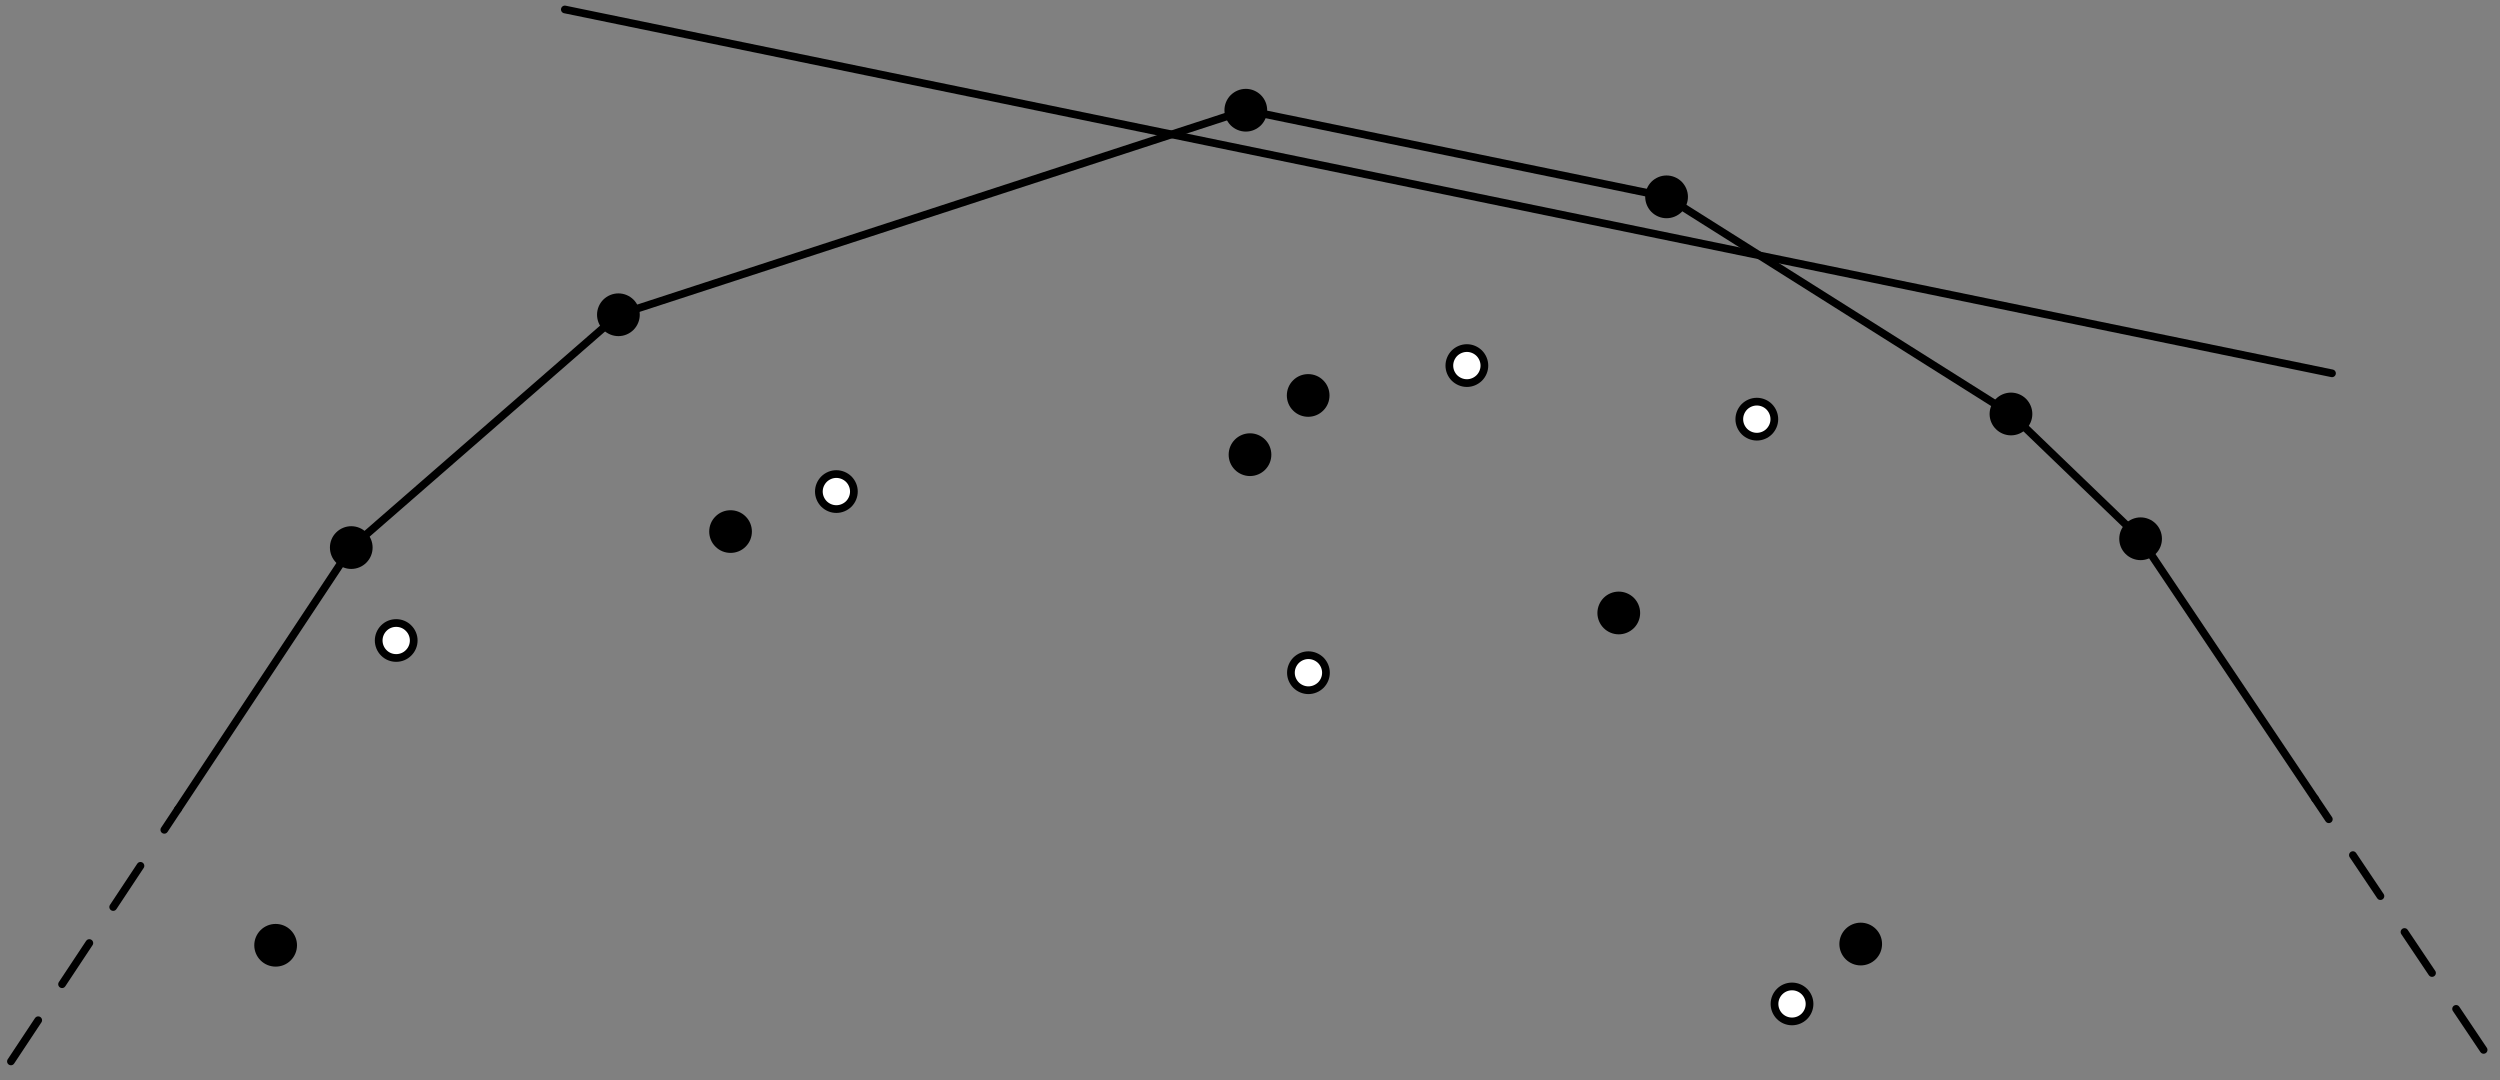 <?xml version='1.0' encoding='UTF-8'?>
<!-- This file was generated by dvisvgm 3.1.1 -->
<svg version='1.1' xmlns='http://www.w3.org/2000/svg' xmlns:xlink='http://www.w3.org/1999/xlink' width='162pt' height='70pt' viewBox='0 -70 162 70'>
<rect x="0" y="-70" width="162" height="70" fill="#808080" stroke="none"/>
<g id='page1'>
<g transform='matrix(1 0 0 -1 0 0)'>
<path d='M150.016 18.242L138.711 35.086L130.312 43.172L107.992 57.246L80.73 62.859L40.074 49.605L22.762 34.52L11.531 17.562' stroke='#000' fill='none' stroke-width='.5' stroke-miterlimit='10' stroke-linecap='round' stroke-linejoin='round'/>
<path d='M11.531 17.562L.301 .605' stroke='#000' fill='none' stroke-width='.5' stroke-miterlimit='10' stroke-linecap='round' stroke-linejoin='round' stroke-dasharray='3.2 2.8' stroke-dashoffset='1.6'/>
<path d='M150.016 18.242L161.32 1.398' stroke='#000' fill='none' stroke-width='.5' stroke-miterlimit='10' stroke-linecap='round' stroke-linejoin='round' stroke-dasharray='3.2 2.8' stroke-dashoffset='1.6'/>
<path d='M139.844 35.086C139.844 35.387 139.727 35.676 139.512 35.891C139.301 36.102 139.012 36.223 138.711 36.223C138.41 36.223 138.121 36.102 137.91 35.891C137.695 35.676 137.578 35.387 137.578 35.086S137.695 34.5 137.91 34.285C138.121 34.074 138.41 33.953 138.711 33.953C139.012 33.953 139.301 34.074 139.512 34.285C139.727 34.5 139.844 34.785 139.844 35.086Z'/>
<path d='M139.844 35.086C139.844 35.387 139.727 35.676 139.512 35.891C139.301 36.102 139.012 36.223 138.711 36.223C138.41 36.223 138.121 36.102 137.91 35.891C137.695 35.676 137.578 35.387 137.578 35.086S137.695 34.5 137.91 34.285C138.121 34.074 138.41 33.953 138.711 33.953C139.012 33.953 139.301 34.074 139.512 34.285C139.727 34.5 139.844 34.785 139.844 35.086Z' stroke='#000' fill='none' stroke-width='.5' stroke-miterlimit='10' stroke-linecap='round' stroke-linejoin='round'/>
<path d='M131.445 43.172C131.445 43.473 131.324 43.762 131.113 43.977C130.902 44.188 130.613 44.309 130.312 44.309S129.723 44.188 129.512 43.977C129.297 43.762 129.176 43.473 129.176 43.172S129.297 42.582 129.512 42.371C129.723 42.16 130.012 42.039 130.312 42.039S130.902 42.16 131.113 42.371S131.445 42.871 131.445 43.172Z'/>
<path d='M131.445 43.172C131.445 43.473 131.324 43.762 131.113 43.977C130.902 44.188 130.613 44.309 130.312 44.309S129.723 44.188 129.512 43.977C129.297 43.762 129.176 43.473 129.176 43.172S129.297 42.582 129.512 42.371C129.723 42.16 130.012 42.039 130.312 42.039S130.902 42.16 131.113 42.371S131.445 42.871 131.445 43.172Z' stroke='#000' fill='none' stroke-width='.5' stroke-miterlimit='10' stroke-linecap='round' stroke-linejoin='round'/>
<path d='M109.129 57.246C109.129 57.543 109.008 57.832 108.797 58.047C108.582 58.258 108.293 58.379 107.992 58.379S107.406 58.258 107.191 58.047C106.981 57.832 106.859 57.543 106.859 57.246C106.859 56.945 106.981 56.656 107.191 56.441C107.406 56.23 107.691 56.109 107.992 56.109S108.582 56.23 108.797 56.441C109.008 56.656 109.129 56.945 109.129 57.246Z'/>
<path d='M109.129 57.246C109.129 57.543 109.008 57.832 108.797 58.047C108.582 58.258 108.293 58.379 107.992 58.379S107.406 58.258 107.191 58.047C106.981 57.832 106.859 57.543 106.859 57.246C106.859 56.945 106.981 56.656 107.191 56.441C107.406 56.23 107.691 56.109 107.992 56.109S108.582 56.23 108.797 56.441C109.008 56.656 109.129 56.945 109.129 57.246Z' stroke='#000' fill='none' stroke-width='.5' stroke-miterlimit='10' stroke-linecap='round' stroke-linejoin='round'/>
<path d='M81.863 62.859C81.863 63.16 81.742 63.449 81.531 63.66C81.316 63.871 81.031 63.992 80.73 63.992C80.43 63.992 80.141 63.871 79.926 63.66C79.715 63.449 79.594 63.16 79.594 62.859C79.594 62.559 79.715 62.27 79.926 62.055C80.141 61.844 80.43 61.723 80.73 61.723C81.031 61.723 81.316 61.844 81.531 62.055C81.742 62.27 81.863 62.559 81.863 62.859Z'/>
<path d='M81.863 62.859C81.863 63.16 81.742 63.449 81.531 63.66C81.316 63.871 81.031 63.992 80.73 63.992C80.43 63.992 80.141 63.871 79.926 63.66C79.715 63.449 79.594 63.16 79.594 62.859C79.594 62.559 79.715 62.27 79.926 62.055C80.141 61.844 80.43 61.723 80.73 61.723C81.031 61.723 81.316 61.844 81.531 62.055C81.742 62.27 81.863 62.559 81.863 62.859Z' stroke='#000' fill='none' stroke-width='.5' stroke-miterlimit='10' stroke-linecap='round' stroke-linejoin='round'/>
<path d='M41.207 49.605C41.207 49.906 41.086 50.195 40.875 50.406C40.66 50.617 40.375 50.738 40.074 50.738S39.484 50.617 39.27 50.406C39.059 50.195 38.938 49.906 38.938 49.605C38.938 49.305 39.059 49.016 39.27 48.801C39.484 48.59 39.773 48.469 40.074 48.469S40.66 48.59 40.875 48.801C41.086 49.016 41.207 49.305 41.207 49.605Z'/>
<path d='M41.207 49.605C41.207 49.906 41.086 50.195 40.875 50.406C40.66 50.617 40.375 50.738 40.074 50.738S39.484 50.617 39.27 50.406C39.059 50.195 38.938 49.906 38.938 49.605C38.938 49.305 39.059 49.016 39.27 48.801C39.484 48.59 39.773 48.469 40.074 48.469S40.66 48.59 40.875 48.801C41.086 49.016 41.207 49.305 41.207 49.605Z' stroke='#000' fill='none' stroke-width='.5' stroke-miterlimit='10' stroke-linecap='round' stroke-linejoin='round'/>
<path d='M23.895 34.52C23.895 34.82 23.777 35.109 23.562 35.32C23.352 35.531 23.062 35.652 22.762 35.652S22.172 35.531 21.961 35.32C21.746 35.109 21.629 34.82 21.629 34.52C21.629 34.219 21.746 33.93 21.961 33.715C22.172 33.504 22.461 33.383 22.762 33.383S23.352 33.504 23.562 33.715C23.777 33.93 23.895 34.219 23.895 34.52Z'/>
<path d='M23.895 34.52C23.895 34.82 23.777 35.109 23.562 35.32C23.352 35.531 23.062 35.652 22.762 35.652S22.172 35.531 21.961 35.32C21.746 35.109 21.629 34.82 21.629 34.52C21.629 34.219 21.746 33.93 21.961 33.715C22.172 33.504 22.461 33.383 22.762 33.383S23.352 33.504 23.562 33.715C23.777 33.93 23.895 34.219 23.895 34.52Z' stroke='#000' fill='none' stroke-width='.5' stroke-miterlimit='10' stroke-linecap='round' stroke-linejoin='round'/>
<path d='M151.113 45.809L36.602 69.387' stroke='#000' fill='none' stroke-width='.5' stroke-miterlimit='10' stroke-linecap='round' stroke-linejoin='round'/>
<path d='M121.707 8.828C121.707 9.129 121.59 9.414 121.375 9.629C121.164 9.84 120.875 9.961 120.574 9.961S119.984 9.84 119.773 9.629C119.559 9.414 119.441 9.129 119.441 8.828S119.559 8.238 119.773 8.023C119.984 7.812 120.273 7.691 120.574 7.691S121.164 7.812 121.375 8.023C121.59 8.238 121.707 8.527 121.707 8.828Z'/>
<path d='M121.707 8.828C121.707 9.129 121.59 9.414 121.375 9.629C121.164 9.84 120.875 9.961 120.574 9.961S119.984 9.84 119.773 9.629C119.559 9.414 119.441 9.129 119.441 8.828S119.559 8.238 119.773 8.023C119.984 7.812 120.273 7.691 120.574 7.691S121.164 7.812 121.375 8.023C121.59 8.238 121.707 8.527 121.707 8.828Z' stroke='#000' fill='none' stroke-width='.5' stroke-miterlimit='10' stroke-linecap='round' stroke-linejoin='round'/>
<path d='M117.258 4.945C117.258 5.246 117.137 5.535 116.926 5.746C116.711 5.961 116.422 6.078 116.121 6.078S115.535 5.961 115.32 5.746C115.109 5.535 114.988 5.246 114.988 4.945S115.109 4.356 115.32 4.144C115.535 3.93 115.82 3.812 116.121 3.812S116.711 3.93 116.926 4.144C117.137 4.356 117.258 4.644 117.258 4.945Z' fill='#fff'/>
<path d='M117.258 4.945C117.258 5.246 117.137 5.535 116.926 5.746C116.711 5.961 116.422 6.078 116.121 6.078S115.535 5.961 115.32 5.746C115.109 5.535 114.988 5.246 114.988 4.945S115.109 4.356 115.32 4.144C115.535 3.93 115.82 3.812 116.121 3.812S116.711 3.93 116.926 4.144C117.137 4.356 117.258 4.644 117.258 4.945Z' stroke='#000' fill='none' stroke-width='.5' stroke-miterlimit='10' stroke-linecap='round' stroke-linejoin='round'/>
<path d='M114.977 42.836C114.977 43.137 114.856 43.426 114.644 43.641C114.434 43.852 114.144 43.973 113.844 43.973C113.543 43.973 113.254 43.852 113.039 43.641C112.828 43.426 112.707 43.137 112.707 42.836S112.828 42.25 113.039 42.035C113.254 41.824 113.543 41.703 113.844 41.703C114.144 41.703 114.434 41.824 114.644 42.035C114.856 42.25 114.977 42.535 114.977 42.836Z' fill='#fff'/>
<path d='M114.977 42.836C114.977 43.137 114.856 43.426 114.644 43.641C114.434 43.852 114.144 43.973 113.844 43.973C113.543 43.973 113.254 43.852 113.039 43.641C112.828 43.426 112.707 43.137 112.707 42.836S112.828 42.25 113.039 42.035C113.254 41.824 113.543 41.703 113.844 41.703C114.144 41.703 114.434 41.824 114.644 42.035C114.856 42.25 114.977 42.535 114.977 42.836Z' stroke='#000' fill='none' stroke-width='.5' stroke-miterlimit='10' stroke-linecap='round' stroke-linejoin='round'/>
<path d='M106.031 30.277C106.031 30.578 105.91 30.867 105.699 31.082C105.484 31.293 105.195 31.414 104.894 31.414C104.594 31.414 104.305 31.293 104.094 31.082C103.883 30.867 103.762 30.578 103.762 30.277C103.762 29.977 103.883 29.687 104.094 29.477C104.305 29.266 104.594 29.145 104.894 29.145C105.195 29.145 105.484 29.266 105.699 29.477C105.91 29.687 106.031 29.977 106.031 30.277Z'/>
<path d='M106.031 30.277C106.031 30.578 105.91 30.867 105.699 31.082C105.484 31.293 105.195 31.414 104.894 31.414C104.594 31.414 104.305 31.293 104.094 31.082C103.883 30.867 103.762 30.578 103.762 30.277C103.762 29.977 103.883 29.687 104.094 29.477C104.305 29.266 104.594 29.145 104.894 29.145C105.195 29.145 105.484 29.266 105.699 29.477C105.91 29.687 106.031 29.977 106.031 30.277Z' stroke='#000' fill='none' stroke-width='.5' stroke-miterlimit='10' stroke-linecap='round' stroke-linejoin='round'/>
<path d='M82.133 40.535C82.133 40.836 82.016 41.125 81.801 41.34C81.59 41.551 81.301 41.672 81 41.672C80.699 41.672 80.41 41.551 80.199 41.34C79.984 41.125 79.867 40.836 79.867 40.535S79.984 39.949 80.199 39.734C80.41 39.523 80.699 39.402 81 39.402C81.301 39.402 81.59 39.523 81.801 39.734C82.016 39.949 82.133 40.234 82.133 40.535Z'/>
<path d='M82.133 40.535C82.133 40.836 82.016 41.125 81.801 41.34C81.59 41.551 81.301 41.672 81 41.672C80.699 41.672 80.41 41.551 80.199 41.34C79.984 41.125 79.867 40.836 79.867 40.535S79.984 39.949 80.199 39.734C80.41 39.523 80.699 39.402 81 39.402C81.301 39.402 81.59 39.523 81.801 39.734C82.016 39.949 82.133 40.234 82.133 40.535Z' stroke='#000' fill='none' stroke-width='.5' stroke-miterlimit='10' stroke-linecap='round' stroke-linejoin='round'/>
<path d='M96.188 46.309C96.188 46.609 96.066 46.898 95.856 47.113C95.641 47.324 95.356 47.445 95.055 47.445S94.465 47.324 94.25 47.113C94.039 46.898 93.918 46.609 93.918 46.309C93.918 46.008 94.039 45.719 94.25 45.508C94.465 45.297 94.754 45.176 95.055 45.176S95.641 45.297 95.856 45.508C96.066 45.719 96.188 46.008 96.188 46.309Z' fill='#fff'/>
<path d='M96.188 46.309C96.188 46.609 96.066 46.898 95.856 47.113C95.641 47.324 95.356 47.445 95.055 47.445S94.465 47.324 94.25 47.113C94.039 46.898 93.918 46.609 93.918 46.309C93.918 46.008 94.039 45.719 94.25 45.508C94.465 45.297 94.754 45.176 95.055 45.176S95.641 45.297 95.856 45.508C96.066 45.719 96.188 46.008 96.188 46.309Z' stroke='#000' fill='none' stroke-width='.5' stroke-miterlimit='10' stroke-linecap='round' stroke-linejoin='round'/>
<path d='M85.922 26.406C85.922 26.707 85.801 26.996 85.59 27.211C85.375 27.422 85.086 27.543 84.785 27.543C84.484 27.543 84.199 27.422 83.984 27.211C83.773 26.996 83.652 26.707 83.652 26.406S83.773 25.82 83.984 25.605C84.199 25.395 84.484 25.273 84.785 25.273C85.086 25.273 85.375 25.395 85.59 25.605C85.801 25.82 85.922 26.105 85.922 26.406Z' fill='#fff'/>
<path d='M85.922 26.406C85.922 26.707 85.801 26.996 85.59 27.211C85.375 27.422 85.086 27.543 84.785 27.543C84.484 27.543 84.199 27.422 83.984 27.211C83.773 26.996 83.652 26.707 83.652 26.406S83.773 25.82 83.984 25.605C84.199 25.395 84.484 25.273 84.785 25.273C85.086 25.273 85.375 25.395 85.59 25.605C85.801 25.82 85.922 26.105 85.922 26.406Z' stroke='#000' fill='none' stroke-width='.5' stroke-miterlimit='10' stroke-linecap='round' stroke-linejoin='round'/>
<path d='M85.902 44.375C85.902 44.676 85.785 44.965 85.57 45.176C85.359 45.391 85.07 45.508 84.77 45.508S84.18 45.391 83.969 45.176C83.754 44.965 83.637 44.676 83.637 44.375S83.754 43.785 83.969 43.574C84.18 43.359 84.469 43.242 84.77 43.242S85.359 43.359 85.57 43.574C85.785 43.785 85.902 44.074 85.902 44.375Z'/>
<path d='M85.902 44.375C85.902 44.676 85.785 44.965 85.57 45.176C85.359 45.391 85.07 45.508 84.77 45.508S84.18 45.391 83.969 45.176C83.754 44.965 83.637 44.676 83.637 44.375S83.754 43.785 83.969 43.574C84.18 43.359 84.469 43.242 84.77 43.242S85.359 43.359 85.57 43.574C85.785 43.785 85.902 44.074 85.902 44.375Z' stroke='#000' fill='none' stroke-width='.5' stroke-miterlimit='10' stroke-linecap='round' stroke-linejoin='round'/>
<path d='M48.473 35.555C48.473 35.855 48.355 36.145 48.141 36.355C47.93 36.57 47.641 36.687 47.34 36.687C47.039 36.687 46.75 36.57 46.539 36.355C46.324 36.145 46.207 35.855 46.207 35.555C46.207 35.254 46.324 34.965 46.539 34.754C46.75 34.539 47.039 34.422 47.34 34.422C47.641 34.422 47.93 34.539 48.141 34.754C48.355 34.965 48.473 35.254 48.473 35.555Z'/>
<path d='M48.473 35.555C48.473 35.855 48.355 36.145 48.141 36.355C47.93 36.57 47.641 36.687 47.34 36.687C47.039 36.687 46.75 36.57 46.539 36.355C46.324 36.145 46.207 35.855 46.207 35.555C46.207 35.254 46.324 34.965 46.539 34.754C46.75 34.539 47.039 34.422 47.34 34.422C47.641 34.422 47.93 34.539 48.141 34.754C48.355 34.965 48.473 35.254 48.473 35.555Z' stroke='#000' fill='none' stroke-width='.5' stroke-miterlimit='10' stroke-linecap='round' stroke-linejoin='round'/>
<path d='M55.332 38.148C55.332 38.449 55.211 38.734 55 38.949C54.785 39.16 54.496 39.281 54.195 39.281S53.609 39.16 53.395 38.949C53.184 38.734 53.062 38.449 53.062 38.148C53.062 37.848 53.184 37.559 53.395 37.344C53.609 37.133 53.895 37.012 54.195 37.012S54.785 37.133 55 37.344C55.211 37.559 55.332 37.848 55.332 38.148Z' fill='#fff'/>
<path d='M55.332 38.148C55.332 38.449 55.211 38.734 55 38.949C54.785 39.16 54.496 39.281 54.195 39.281S53.609 39.16 53.395 38.949C53.184 38.734 53.062 38.449 53.062 38.148C53.062 37.848 53.184 37.559 53.395 37.344C53.609 37.133 53.895 37.012 54.195 37.012S54.785 37.133 55 37.344C55.211 37.559 55.332 37.848 55.332 38.148Z' stroke='#000' fill='none' stroke-width='.5' stroke-miterlimit='10' stroke-linecap='round' stroke-linejoin='round'/>
<path d='M26.809 28.496C26.809 28.797 26.688 29.086 26.473 29.297C26.262 29.512 25.973 29.629 25.672 29.629S25.082 29.512 24.871 29.297C24.66 29.086 24.539 28.797 24.539 28.496S24.66 27.906 24.871 27.695C25.082 27.48 25.371 27.363 25.672 27.363S26.262 27.48 26.473 27.695C26.688 27.906 26.809 28.195 26.809 28.496Z' fill='#fff'/>
<path d='M26.809 28.496C26.809 28.797 26.688 29.086 26.473 29.297C26.262 29.512 25.973 29.629 25.672 29.629S25.082 29.512 24.871 29.297C24.66 29.086 24.539 28.797 24.539 28.496S24.66 27.906 24.871 27.695C25.082 27.48 25.371 27.363 25.672 27.363S26.262 27.48 26.473 27.695C26.688 27.906 26.809 28.195 26.809 28.496Z' stroke='#000' fill='none' stroke-width='.5' stroke-miterlimit='10' stroke-linecap='round' stroke-linejoin='round'/>
<path d='M18.996 8.746C18.996 9.047 18.875 9.336 18.664 9.547C18.453 9.762 18.164 9.879 17.863 9.879S17.273 9.762 17.059 9.547C16.848 9.336 16.727 9.047 16.727 8.746S16.848 8.156 17.059 7.945C17.273 7.731 17.562 7.613 17.863 7.613S18.453 7.731 18.664 7.945C18.875 8.156 18.996 8.445 18.996 8.746Z'/>
<path d='M18.996 8.746C18.996 9.047 18.875 9.336 18.664 9.547C18.453 9.762 18.164 9.879 17.863 9.879S17.273 9.762 17.059 9.547C16.848 9.336 16.727 9.047 16.727 8.746S16.848 8.156 17.059 7.945C17.273 7.731 17.562 7.613 17.863 7.613S18.453 7.731 18.664 7.945C18.875 8.156 18.996 8.445 18.996 8.746Z' stroke='#000' fill='none' stroke-width='.5' stroke-miterlimit='10' stroke-linecap='round' stroke-linejoin='round'/>
</g>
</g>
</svg>